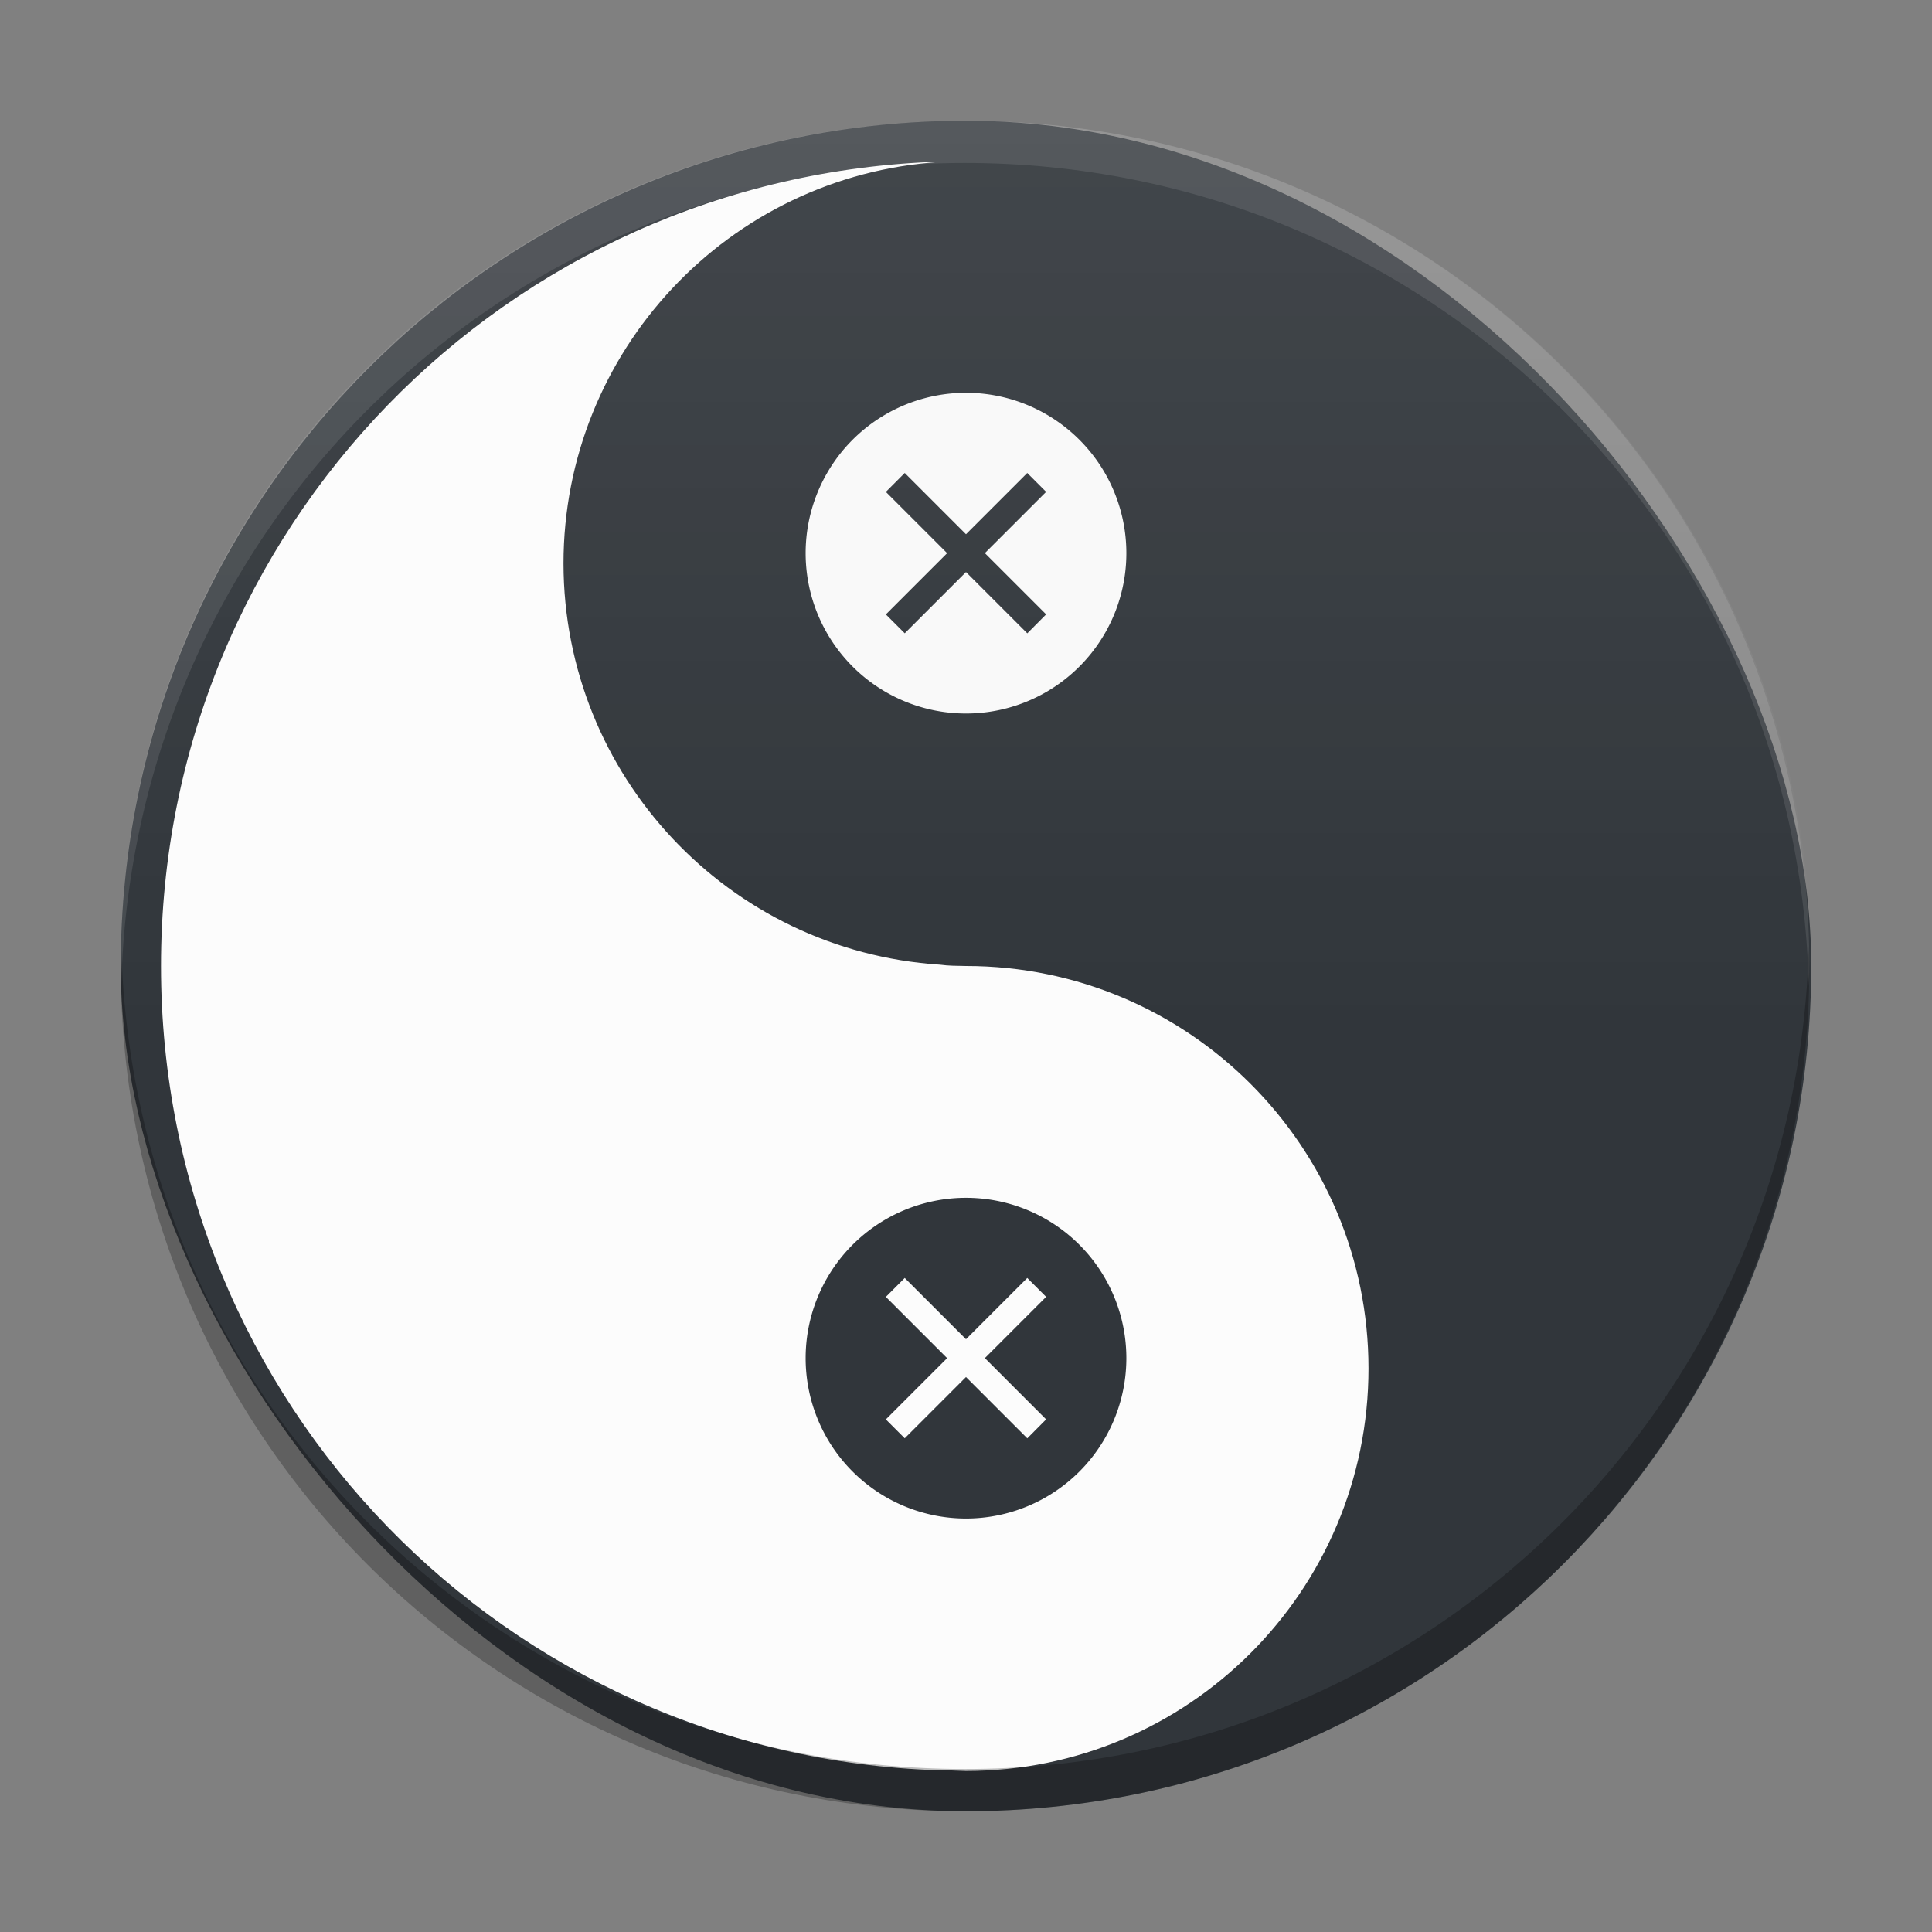 <?xml version="1.0" encoding="UTF-8" standalone="no"?>
<svg
   xmlns:dc="http://purl.org/dc/elements/1.1/"
   xmlns:cc="http://creativecommons.org/ns#"
   xmlns:rdf="http://www.w3.org/1999/02/22-rdf-syntax-ns#"
   xmlns:svg="http://www.w3.org/2000/svg"
   xmlns="http://www.w3.org/2000/svg"
   xmlns:xlink="http://www.w3.org/1999/xlink"
   id="svg26"
   version="1.1"
   height="48"
   width="48">
  <rect width="100%" height="100%" fill="#808080" stroke="none"/>
  <title
     id="title834">Yin-Yang</title>
  <defs
     id="defs12">
    <linearGradient
       id="linearGradient864">
      <stop
         id="stop860"
         offset="0"
         style="stop-color:#ffffff;stop-opacity:0.75" />
      <stop
         id="stop862"
         offset="1"
         style="stop-color:#ffffff;stop-opacity:0;" />
    </linearGradient>
    <linearGradient
       gradientTransform="translate(-384.57,-499.8)"
       gradientUnits="userSpaceOnUse"
       x2="0"
       y2="503.8"
       y1="543.8"
       id="a">
      <stop
         id="stop2"
         stop-color="#197cf1" />
      <stop
         id="stop4"
         stop-color="#20bcfa"
         offset="1" />
    </linearGradient>
    <linearGradient
       gradientUnits="userSpaceOnUse"
       x2="39.28"
       y2="36.633"
       x1="22.285"
       y1="18.71"
       id="b">
      <stop
         id="stop7"
         stop-color="#292c2f" />
      <stop
         id="stop9"
         stop-opacity="0"
         stop-color="#292c2f"
         offset="1" />
    </linearGradient>
    <style
       type="text/css"
       id="current-color-scheme">
            .ColorScheme-NegativeText {
                color:#da4453;
            }
        </style>
    <style
       type="text/css"
       id="current-color-scheme-3">
      .ColorScheme-Text {
        color:#232629;
      }
      .ColorScheme-NegativeText {
        color:#da4453;
      }
      </style>
    <linearGradient
       gradientUnits="userSpaceOnUse"
       y2="25.519"
       x2="-3.7293971e-15"
       y1="-5.193"
       x1="-1.8487989e-15"
       id="linearGradient866"
       xlink:href="#linearGradient864" />
  </defs>
  <rect
     style="fill:#31363b;stroke-width:2;stroke-opacity:1;fill-opacity:1;stroke:#31363b;stroke-miterlimit:4;stroke-dasharray:none"
     id="rect14"
     height="40"
     rx="20"
     y="4"
     x="4"
     width="40" />
  <path
     id="circle842"
     d="M 23.352,4.016 C 12.575,4.357 4,13.138 4,24 4,34.862 12.575,43.643 23.352,43.984 v -0.018 C 23.567,43.985 23.784,43.996 24,44 29.523,44 34,39.523 34,34 34,28.477 29.523,24 24,24 c -0.243,-0.005 -0.425,-0.003 -0.648,-0.033 C 18.096,23.625 14.006,19.266 14,14 c 0.001,-5.27 4.092,-9.635 9.352,-9.977 z"
     style="color:#4d4d4d;clip-rule:nonzero;display:inline;overflow:visible;visibility:visible;opacity:1;isolation:auto;mix-blend-mode:normal;color-interpolation:sRGB;color-interpolation-filters:linearRGB;solid-color:#000000;solid-opacity:1;vector-effect:none;fill:#fcfcfc;fill-opacity:1;fill-rule:nonzero;stroke:none;stroke-width:3.9;stroke-linecap:butt;stroke-linejoin:miter;stroke-miterlimit:4;stroke-dasharray:none;stroke-dashoffset:0;stroke-opacity:1;marker:none;marker-start:none;marker-mid:none;marker-end:none;color-rendering:auto;image-rendering:auto;shape-rendering:auto;text-rendering:auto;enable-background:accumulate" />
  <path
     style="opacity:0.25;fill:#000000;fill-opacity:1;stroke-width:2.8;stroke-opacity:0.55"
     id="path16"
     d="m 3.013,23.5 c -0.004,0.175 -0.013,0.348 -0.013,0.524 0,11.62 9.355,20.976 20.976,20.976 11.62,0 20.976,-9.355 20.976,-20.976 0,-0.176 -0.008,-0.349 -0.013,-0.524 C 44.662,34.876 35.416,43.951 23.976,43.951 12.531,43.951 3.289,34.876 3.013,23.5" />
  <path
     style="color:#da4453;fill:#f9f9f9;fill-opacity:1;stroke:none;stroke-width:1"
     class="ColorScheme-NegativeText"
     d="M 24,9.759 A 3.984,3.984 0 0 0 20.016,13.743 3.984,3.984 0 0 0 24,17.727 3.984,3.984 0 0 0 27.984,13.743 3.984,3.984 0 0 0 24,9.759 Z m -1.522,1.992 1.522,1.522 1.522,-1.522 0.469,0.469 -1.522,1.522 1.522,1.522 L 25.523,15.735 24,14.212 l -1.522,1.522 -0.469,-0.469 1.522,-1.522 -1.522,-1.522 z"
     id="path834" />
  <path
     id="path854"
     d="M 24,29.759 A 3.984,3.984 0 0 0 20.016,33.743 3.984,3.984 0 0 0 24,37.727 3.984,3.984 0 0 0 27.984,33.743 3.984,3.984 0 0 0 24,29.759 Z m -1.522,1.992 1.522,1.522 1.522,-1.522 0.469,0.469 -1.522,1.522 1.522,1.522 L 25.523,35.735 24,34.212 l -1.522,1.522 -0.469,-0.469 1.522,-1.522 -1.522,-1.522 z"
     class="ColorScheme-NegativeText"
     style="color:#da4453;fill:#31363b;fill-opacity:1;stroke:none;stroke-width:1" />
  <path
     id="rect856"
     d="M 24,3 C 12.383,3 3,12.383 3,24 3,35.617 12.383,45 24,45 35.617,45 45,35.617 45,24 45,12.383 35.617,3 24,3 Z"
     style="color:#000000;font-style:normal;font-variant:normal;font-weight:normal;font-stretch:normal;font-size:medium;line-height:normal;font-family:sans-serif;font-variant-ligatures:normal;font-variant-position:normal;font-variant-caps:normal;font-variant-numeric:normal;font-variant-alternates:normal;font-feature-settings:normal;text-indent:0;text-align:start;text-decoration:none;text-decoration-line:none;text-decoration-style:solid;text-decoration-color:#000000;letter-spacing:normal;word-spacing:normal;text-transform:none;writing-mode:lr-tb;direction:ltr;text-orientation:mixed;dominant-baseline:auto;baseline-shift:baseline;text-anchor:start;white-space:normal;shape-padding:0;clip-rule:nonzero;display:inline;overflow:visible;visibility:visible;opacity:0.15;isolation:auto;mix-blend-mode:normal;color-interpolation:sRGB;color-interpolation-filters:linearRGB;solid-color:#000000;solid-opacity:1;vector-effect:none;fill:url(#linearGradient866);fill-opacity:1;fill-rule:nonzero;stroke:none;stroke-width:2;stroke-linecap:butt;stroke-linejoin:miter;stroke-miterlimit:4;stroke-dasharray:none;stroke-dashoffset:0;stroke-opacity:1;color-rendering:auto;image-rendering:auto;shape-rendering:auto;text-rendering:auto;enable-background:accumulate" />
  <path
     d="m 3.013,24.5 c -0.004,-0.175 -0.013,-0.348 -0.013,-0.524 0,-11.62 9.355,-20.976 20.976,-20.976 11.62,0 20.976,9.355 20.976,20.976 0,0.176 -0.008,0.349 -0.013,0.524 C 44.662,13.124 35.416,4.049 23.976,4.049 c -11.444,0 -20.686,9.075 -20.963,20.451"
     id="path868"
     style="opacity:0.1;fill:#ffffff;fill-opacity:1;stroke-width:2.8;stroke-opacity:0.55" />
</svg>

